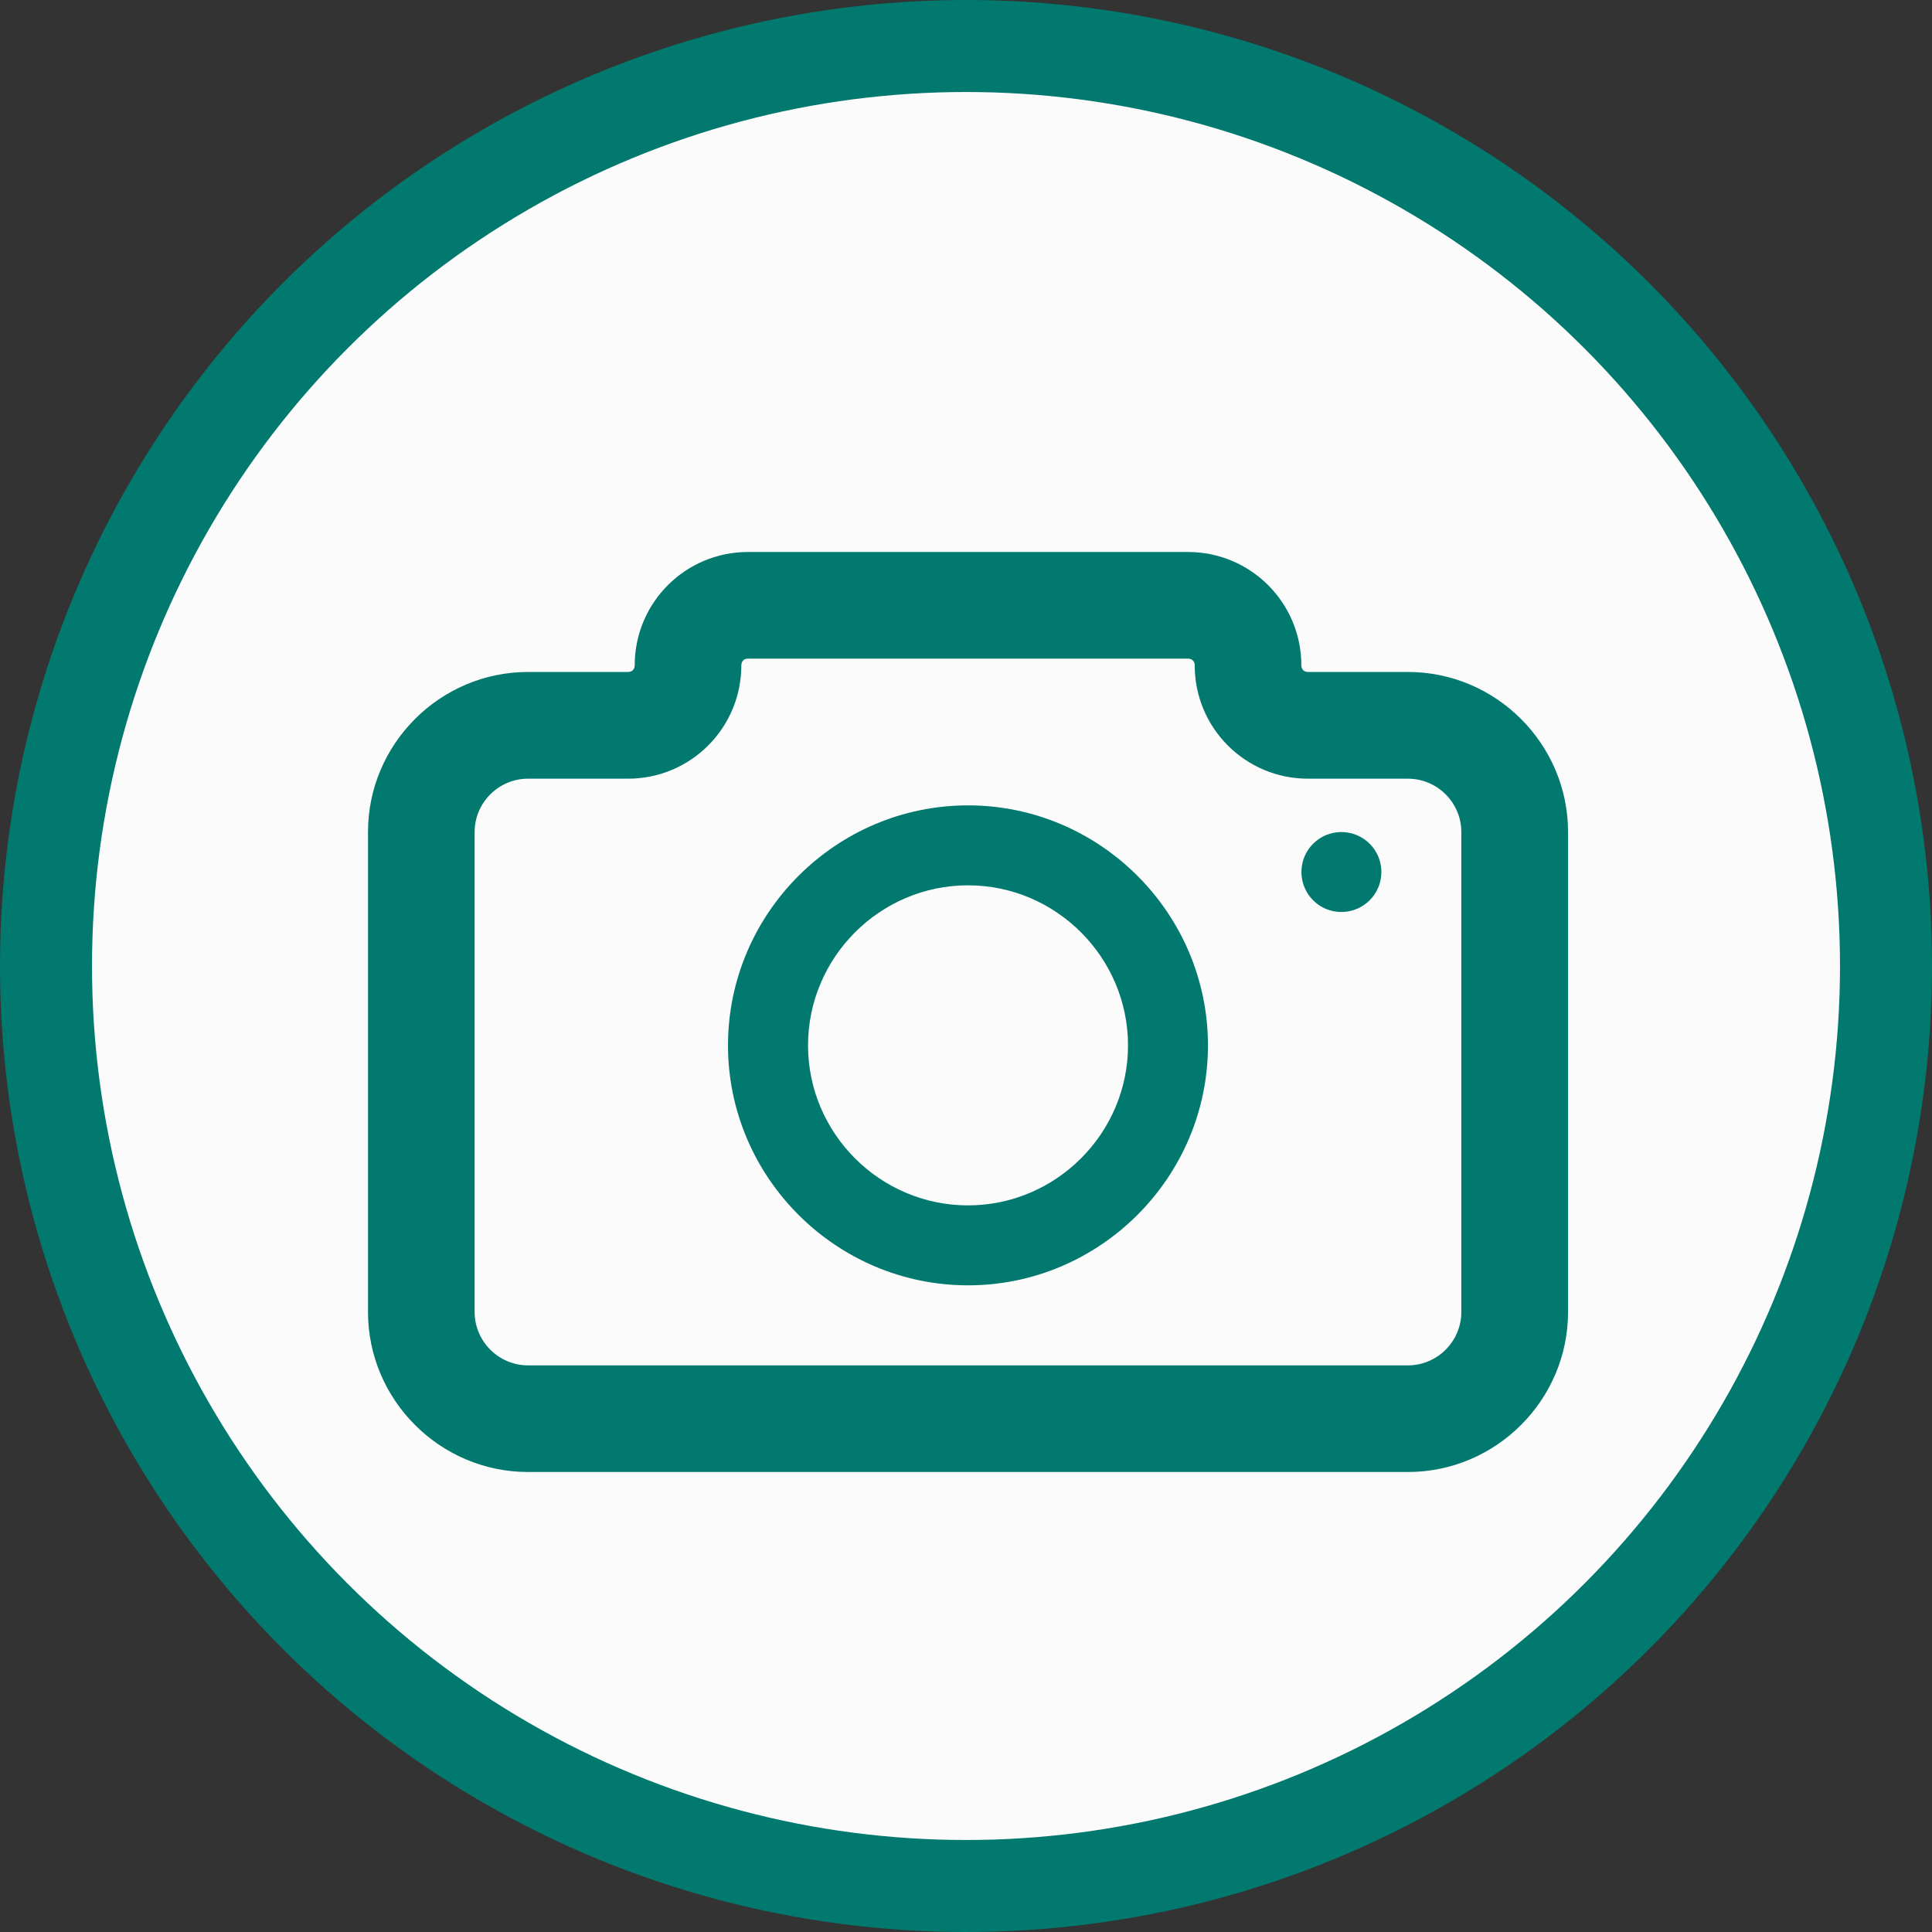 <svg width="21" height="21" viewBox="0 0 21 21" fill="none" xmlns="http://www.w3.org/2000/svg">
<rect x="0" y="0" width="21" height="21" fill="#333333" stroke="none"/>
<circle cx="10.5" cy="10.5" r="10" fill="#FBFBFC" stroke="#01796F"/>
<path d="M15.304 16H5.739C4.783 16 4 15.217 4 14.261V9.043C4 8.087 4.783 7.304 5.739 7.304H6.826C6.87 7.304 6.899 7.275 6.899 7.232C6.899 6.551 7.449 6 8.13 6H12.913C13.594 6 14.145 6.551 14.145 7.232C14.145 7.275 14.174 7.304 14.217 7.304H15.304C16.261 7.304 17.044 8.087 17.044 9.043V14.261C17.044 15.217 16.261 16 15.304 16ZM5.739 8.464C5.42 8.464 5.159 8.725 5.159 9.043V14.261C5.159 14.58 5.42 14.841 5.739 14.841H15.304C15.623 14.841 15.884 14.58 15.884 14.261V9.043C15.884 8.725 15.623 8.464 15.304 8.464H14.217C13.536 8.464 12.986 7.913 12.986 7.232C12.986 7.188 12.957 7.159 12.913 7.159H8.13C8.087 7.159 8.058 7.188 8.058 7.232C8.058 7.913 7.507 8.464 6.826 8.464H5.739Z" fill="#01796F"/>
<path d="M10.522 13.971C9.087 13.971 7.913 12.797 7.913 11.363C7.913 9.928 9.087 8.754 10.522 8.754C11.957 8.754 13.13 9.928 13.13 11.363C13.13 12.797 11.957 13.971 10.522 13.971ZM10.522 9.623C9.565 9.623 8.783 10.406 8.783 11.363C8.783 12.319 9.565 13.102 10.522 13.102C11.478 13.102 12.261 12.319 12.261 11.363C12.261 10.406 11.478 9.623 10.522 9.623Z" fill="#01796F"/>
<path d="M14.58 9.913C14.82 9.913 15.015 9.719 15.015 9.478C15.015 9.238 14.82 9.044 14.58 9.044C14.34 9.044 14.146 9.238 14.146 9.478C14.146 9.719 14.34 9.913 14.58 9.913Z" fill="#01796F"/>
</svg>
